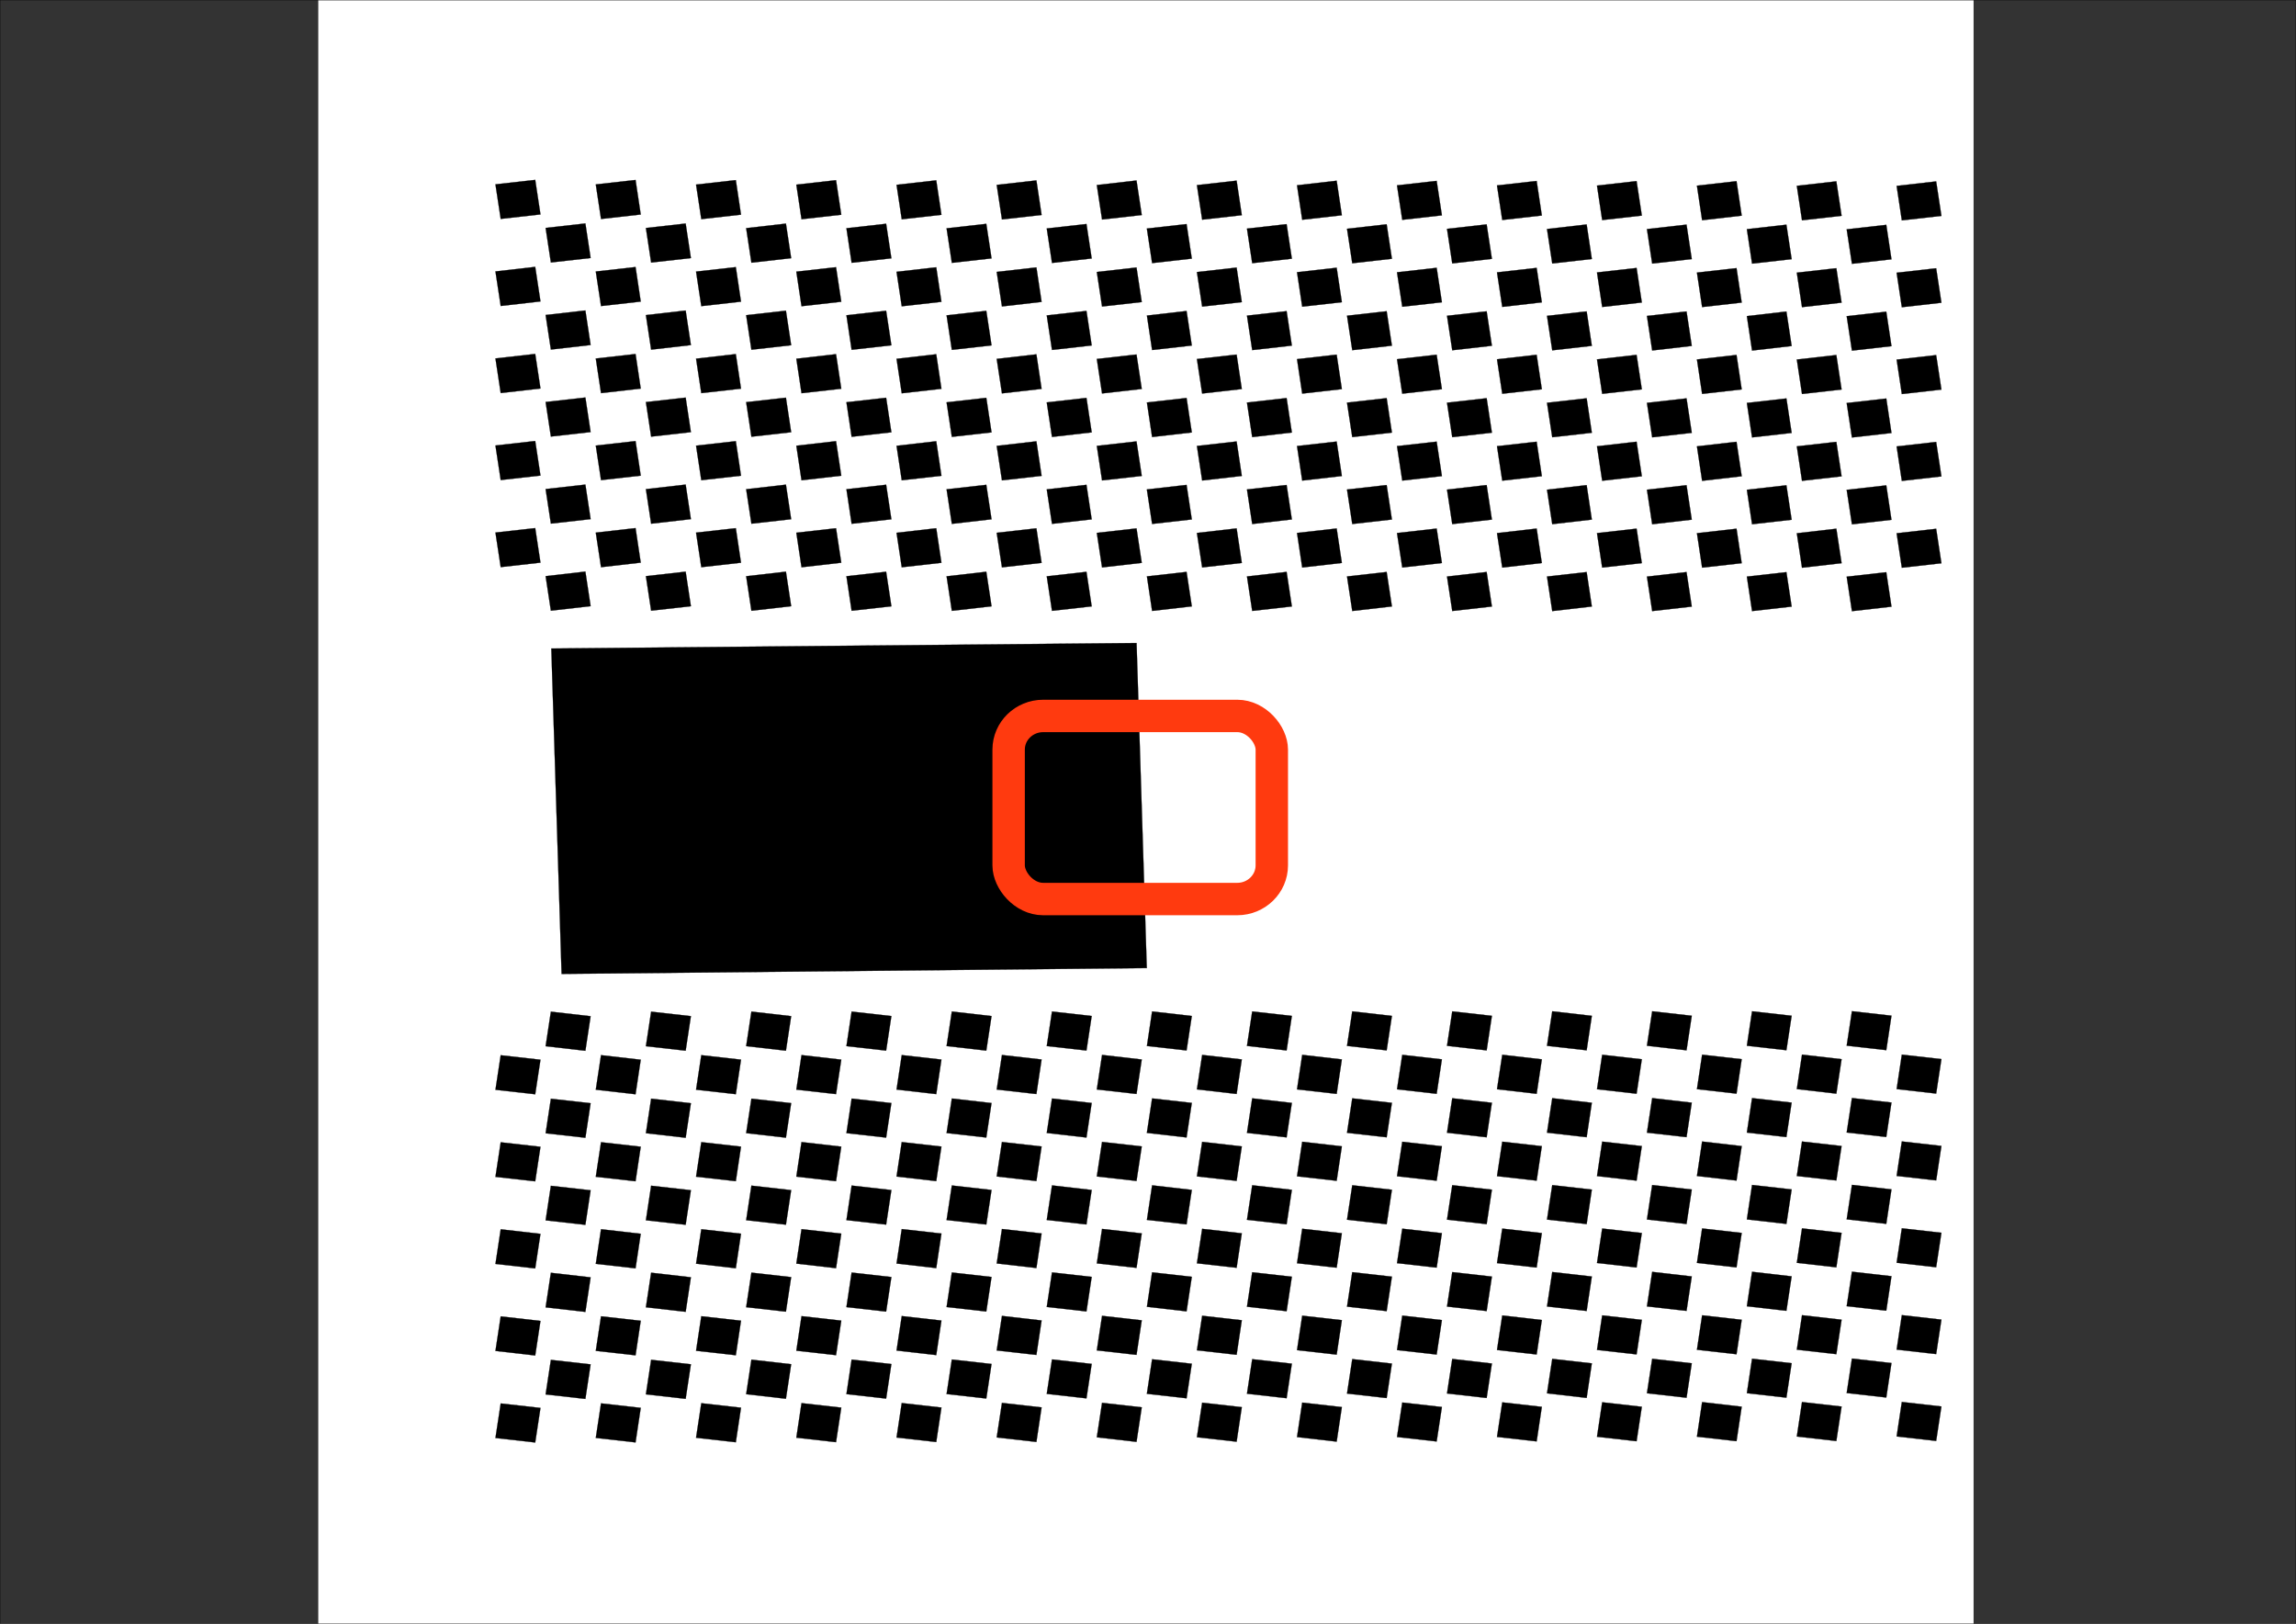 <?xml version="1.0" encoding="UTF-8" standalone="no"?>
<svg
   xmlns:dc="http://purl.org/dc/elements/1.1/"
   xmlns:cc="http://creativecommons.org/ns#"
   xmlns:rdf="http://www.w3.org/1999/02/22-rdf-syntax-ns#"
   xmlns:svg="http://www.w3.org/2000/svg"
   xmlns="http://www.w3.org/2000/svg"
   xmlns:sodipodi="http://sodipodi.sourceforge.net/DTD/sodipodi-0.dtd"
   xmlns:inkscape="http://www.inkscape.org/namespaces/inkscape"
   version="1.0"
   width="354.29"
   height="250.524"
   viewBox="0 0 9998.844 7070.336"
   id="svg5116"
   inkscape:version="0.48.2 r9819"
   sodipodi:docname="af_sensor_placement.svg">
  <rect x="0" y="0" width="9998.844" height="7070.336" fill="#333333" stroke="none"/>
  <defs
     id="defs5706" />
  <sodipodi:namedview
     pagecolor="#ffffff"
     bordercolor="#666666"
     borderopacity="1"
     objecttolerance="10"
     gridtolerance="10"
     guidetolerance="10"
     inkscape:pageopacity="0"
     inkscape:pageshadow="2"
     inkscape:window-width="1920"
     inkscape:window-height="1030"
     id="namedview5704"
     showgrid="false"
     fit-margin-top="0"
     fit-margin-left="0"
     fit-margin-right="0"
     fit-margin-bottom="0"
     inkscape:zoom="3.471898"
     inkscape:cx="177.14492"
     inkscape:cy="125.27688"
     inkscape:window-x="0"
     inkscape:window-y="0"
     inkscape:window-maximized="1"
     inkscape:current-layer="svg5116" />
  <rect
     x="-7070.336"
     y="1386.09"
     width="7069.839"
     height="7208.663"
     style="fill:#ffffff;stroke:none"
     id="rect5118"
     transform="matrix(0,-1,1,0,0,0)" />
  <rect
     x="-7068.99"
     y="0.507"
     width="7068.493"
     height="9997.832"
     style="fill:none;stroke:#000000;stroke-width:1"
     id="rect5120"
     transform="matrix(0,-1,1,0,0,0)" />
  <polygon
     points="2421,28286 2866,28379 2808,29089 2363,28995 "
     style="fill:#000000;stroke:#000000;stroke-width:3.498"
     id="polygon5122"
     transform="matrix(0,-0.337,0.243,0,1386.09,7070.337)" />
  <polygon
     points="2982,27391 3427,27485 3369,28194 2924,28101 "
     style="fill:#000000;stroke:#000000;stroke-width:3.498"
     id="polygon5124"
     transform="matrix(0,-0.337,0.243,0,1386.09,7070.337)" />
  <polygon
     points="3543,28286 3988,28379 3930,29089 3485,28995 "
     style="fill:#000000;stroke:#000000;stroke-width:3.498"
     id="polygon5126"
     transform="matrix(0,-0.337,0.243,0,1386.09,7070.337)" />
  <polygon
     points="4104,27391 4549,27485 4491,28194 4046,28101 "
     style="fill:#000000;stroke:#000000;stroke-width:3.498"
     id="polygon5128"
     transform="matrix(0,-0.337,0.243,0,1386.09,7070.337)" />
  <polygon
     points="4665,28286 5110,28379 5052,29089 4607,28995 "
     style="fill:#000000;stroke:#000000;stroke-width:3.498"
     id="polygon5130"
     transform="matrix(0,-0.337,0.243,0,1386.09,7070.337)" />
  <polygon
     points="5226,27391 5671,27485 5613,28194 5168,28101 "
     style="fill:#000000;stroke:#000000;stroke-width:3.498"
     id="polygon5132"
     transform="matrix(0,-0.337,0.243,0,1386.09,7070.337)" />
  <polygon
     points="5787,28286 6232,28379 6174,29089 5729,28995 "
     style="fill:#000000;stroke:#000000;stroke-width:3.498"
     id="polygon5134"
     transform="matrix(0,-0.337,0.243,0,1386.09,7070.337)" />
  <polygon
     points="6348,27391 6793,27485 6735,28194 6290,28101 "
     style="fill:#000000;stroke:#000000;stroke-width:3.498"
     id="polygon5136"
     transform="matrix(0,-0.337,0.243,0,1386.09,7070.337)" />
  <polygon
     points="6909,28286 7354,28379 7296,29089 6851,28995 "
     style="fill:#000000;stroke:#000000;stroke-width:3.498"
     id="polygon5138"
     transform="matrix(0,-0.337,0.243,0,1386.09,7070.337)" />
  <polygon
     points="7470,27391 7915,27485 7857,28194 7412,28101 "
     style="fill:#000000;stroke:#000000;stroke-width:3.498"
     id="polygon5140"
     transform="matrix(0,-0.337,0.243,0,1386.09,7070.337)" />
  <polygon
     points="2420,26497 2865,26590 2807,27300 2362,27206 "
     style="fill:#000000;stroke:#000000;stroke-width:3.498"
     id="polygon5142"
     transform="matrix(0,-0.337,0.243,0,1386.09,7070.337)" />
  <polygon
     points="2980,25602 3425,25695 3367,26405 2922,26311 "
     style="fill:#000000;stroke:#000000;stroke-width:3.498"
     id="polygon5144"
     transform="matrix(0,-0.337,0.243,0,1386.09,7070.337)" />
  <polygon
     points="3542,26497 3987,26590 3929,27300 3484,27206 "
     style="fill:#000000;stroke:#000000;stroke-width:3.498"
     id="polygon5146"
     transform="matrix(0,-0.337,0.243,0,1386.09,7070.337)" />
  <polygon
     points="4103,25602 4548,25695 4489,26405 4044,26311 "
     style="fill:#000000;stroke:#000000;stroke-width:3.498"
     id="polygon5148"
     transform="matrix(0,-0.337,0.243,0,1386.09,7070.337)" />
  <polygon
     points="4664,26497 5109,26590 5051,27300 4606,27206 "
     style="fill:#000000;stroke:#000000;stroke-width:3.498"
     id="polygon5150"
     transform="matrix(0,-0.337,0.243,0,1386.09,7070.337)" />
  <polygon
     points="5225,25602 5670,25695 5612,26405 5167,26311 "
     style="fill:#000000;stroke:#000000;stroke-width:3.498"
     id="polygon5152"
     transform="matrix(0,-0.337,0.243,0,1386.09,7070.337)" />
  <polygon
     points="5786,26497 6231,26590 6173,27300 5728,27206 "
     style="fill:#000000;stroke:#000000;stroke-width:3.498"
     id="polygon5154"
     transform="matrix(0,-0.337,0.243,0,1386.09,7070.337)" />
  <polygon
     points="6347,25602 6792,25695 6734,26405 6289,26311 "
     style="fill:#000000;stroke:#000000;stroke-width:3.498"
     id="polygon5156"
     transform="matrix(0,-0.337,0.243,0,1386.09,7070.337)" />
  <polygon
     points="6909,26497 7354,26590 7295,27300 6850,27206 "
     style="fill:#000000;stroke:#000000;stroke-width:3.498"
     id="polygon5158"
     transform="matrix(0,-0.337,0.243,0,1386.09,7070.337)" />
  <polygon
     points="7469,25602 7914,25695 7856,26405 7411,26311 "
     style="fill:#000000;stroke:#000000;stroke-width:3.498"
     id="polygon5160"
     transform="matrix(0,-0.337,0.243,0,1386.09,7070.337)" />
  <polygon
     points="2418,24707 2864,24800 2805,25510 2360,25417 "
     style="fill:#000000;stroke:#000000;stroke-width:3.498"
     id="polygon5162"
     transform="matrix(0,-0.337,0.243,0,1386.09,7070.337)" />
  <polygon
     points="2979,23811 3424,23905 3366,24615 2921,24521 "
     style="fill:#000000;stroke:#000000;stroke-width:3.498"
     id="polygon5164"
     transform="matrix(0,-0.337,0.243,0,1386.09,7070.337)" />
  <polygon
     points="3541,24707 3986,24800 3928,25510 3483,25417 "
     style="fill:#000000;stroke:#000000;stroke-width:3.498"
     id="polygon5166"
     transform="matrix(0,-0.337,0.243,0,1386.09,7070.337)" />
  <polygon
     points="4101,23811 4547,23905 4488,24615 4043,24521 "
     style="fill:#000000;stroke:#000000;stroke-width:3.498"
     id="polygon5168"
     transform="matrix(0,-0.337,0.243,0,1386.09,7070.337)" />
  <polygon
     points="4663,24707 5108,24800 5050,25510 4605,25417 "
     style="fill:#000000;stroke:#000000;stroke-width:3.498"
     id="polygon5170"
     transform="matrix(0,-0.337,0.243,0,1386.09,7070.337)" />
  <polygon
     points="5224,23811 5669,23905 5611,24615 5166,24521 "
     style="fill:#000000;stroke:#000000;stroke-width:3.498"
     id="polygon5172"
     transform="matrix(0,-0.337,0.243,0,1386.09,7070.337)" />
  <polygon
     points="5786,24707 6231,24800 6172,25510 5727,25417 "
     style="fill:#000000;stroke:#000000;stroke-width:3.498"
     id="polygon5174"
     transform="matrix(0,-0.337,0.243,0,1386.09,7070.337)" />
  <polygon
     points="6346,23811 6792,23905 6733,24615 6288,24521 "
     style="fill:#000000;stroke:#000000;stroke-width:3.498"
     id="polygon5176"
     transform="matrix(0,-0.337,0.243,0,1386.09,7070.337)" />
  <polygon
     points="6908,24707 7353,24800 7295,25510 6850,25417 "
     style="fill:#000000;stroke:#000000;stroke-width:3.498"
     id="polygon5178"
     transform="matrix(0,-0.337,0.243,0,1386.09,7070.337)" />
  <polygon
     points="7469,23811 7914,23905 7856,24615 7410,24521 "
     style="fill:#000000;stroke:#000000;stroke-width:3.498"
     id="polygon5180"
     transform="matrix(0,-0.337,0.243,0,1386.09,7070.337)" />
  <polygon
     points="2417,22916 2862,23009 2804,23720 2359,23626 "
     style="fill:#000000;stroke:#000000;stroke-width:3.498"
     id="polygon5182"
     transform="matrix(0,-0.337,0.243,0,1386.09,7070.337)" />
  <polygon
     points="2978,22020 3423,22114 3365,22824 2919,22731 "
     style="fill:#000000;stroke:#000000;stroke-width:3.498"
     id="polygon5184"
     transform="matrix(0,-0.337,0.243,0,1386.09,7070.337)" />
  <polygon
     points="3539,22916 3985,23009 3927,23720 3481,23626 "
     style="fill:#000000;stroke:#000000;stroke-width:3.498"
     id="polygon5186"
     transform="matrix(0,-0.337,0.243,0,1386.09,7070.337)" />
  <polygon
     points="4100,22020 4545,22114 4487,22824 4042,22731 "
     style="fill:#000000;stroke:#000000;stroke-width:3.498"
     id="polygon5188"
     transform="matrix(0,-0.337,0.243,0,1386.09,7070.337)" />
  <polygon
     points="4662,22916 5107,23009 5049,23720 4604,23626 "
     style="fill:#000000;stroke:#000000;stroke-width:3.498"
     id="polygon5190"
     transform="matrix(0,-0.337,0.243,0,1386.09,7070.337)" />
  <polygon
     points="5223,22020 5668,22114 5610,22824 5165,22731 "
     style="fill:#000000;stroke:#000000;stroke-width:3.498"
     id="polygon5192"
     transform="matrix(0,-0.337,0.243,0,1386.09,7070.337)" />
  <polygon
     points="5785,22916 6230,23009 6172,23720 5726,23626 "
     style="fill:#000000;stroke:#000000;stroke-width:3.498"
     id="polygon5194"
     transform="matrix(0,-0.337,0.243,0,1386.09,7070.337)" />
  <polygon
     points="6346,22020 6791,22114 6732,22824 6287,22731 "
     style="fill:#000000;stroke:#000000;stroke-width:3.498"
     id="polygon5196"
     transform="matrix(0,-0.337,0.243,0,1386.09,7070.337)" />
  <polygon
     points="6907,22916 7352,23009 7294,23720 6849,23626 "
     style="fill:#000000;stroke:#000000;stroke-width:3.498"
     id="polygon5198"
     transform="matrix(0,-0.337,0.243,0,1386.09,7070.337)" />
  <polygon
     points="7468,22020 7914,22114 7855,22824 7410,22731 "
     style="fill:#000000;stroke:#000000;stroke-width:3.498"
     id="polygon5200"
     transform="matrix(0,-0.337,0.243,0,1386.09,7070.337)" />
  <polygon
     points="2415,21124 2861,21218 2803,21928 2357,21835 "
     style="fill:#000000;stroke:#000000;stroke-width:3.498"
     id="polygon5202"
     transform="matrix(0,-0.337,0.243,0,1386.09,7070.337)" />
  <polygon
     points="2976,20228 3422,20322 3363,21033 2918,20939 "
     style="fill:#000000;stroke:#000000;stroke-width:3.498"
     id="polygon5204"
     transform="matrix(0,-0.337,0.243,0,1386.09,7070.337)" />
  <polygon
     points="3538,21124 3984,21218 3925,21928 3480,21835 "
     style="fill:#000000;stroke:#000000;stroke-width:3.498"
     id="polygon5206"
     transform="matrix(0,-0.337,0.243,0,1386.09,7070.337)" />
  <polygon
     points="4099,20228 4544,20322 4486,21033 4041,20939 "
     style="fill:#000000;stroke:#000000;stroke-width:3.498"
     id="polygon5208"
     transform="matrix(0,-0.337,0.243,0,1386.09,7070.337)" />
  <polygon
     points="4661,21124 5106,21218 5048,21928 4603,21835 "
     style="fill:#000000;stroke:#000000;stroke-width:3.498"
     id="polygon5210"
     transform="matrix(0,-0.337,0.243,0,1386.09,7070.337)" />
  <polygon
     points="5222,20228 5667,20322 5609,21033 5164,20939 "
     style="fill:#000000;stroke:#000000;stroke-width:3.498"
     id="polygon5212"
     transform="matrix(0,-0.337,0.243,0,1386.09,7070.337)" />
  <polygon
     points="5784,21124 6229,21218 6171,21928 5726,21835 "
     style="fill:#000000;stroke:#000000;stroke-width:3.498"
     id="polygon5214"
     transform="matrix(0,-0.337,0.243,0,1386.09,7070.337)" />
  <polygon
     points="6345,20228 6790,20322 6732,21033 6286,20939 "
     style="fill:#000000;stroke:#000000;stroke-width:3.498"
     id="polygon5216"
     transform="matrix(0,-0.337,0.243,0,1386.09,7070.337)" />
  <polygon
     points="6907,21124 7352,21218 7293,21928 6848,21835 "
     style="fill:#000000;stroke:#000000;stroke-width:3.498"
     id="polygon5218"
     transform="matrix(0,-0.337,0.243,0,1386.09,7070.337)" />
  <polygon
     points="7468,20228 7913,20322 7855,21033 7409,20939 "
     style="fill:#000000;stroke:#000000;stroke-width:3.498"
     id="polygon5220"
     transform="matrix(0,-0.337,0.243,0,1386.09,7070.337)" />
  <polygon
     points="2414,19332 2859,19426 2801,20137 2356,20043 "
     style="fill:#000000;stroke:#000000;stroke-width:3.498"
     id="polygon5222"
     transform="matrix(0,-0.337,0.243,0,1386.09,7070.337)" />
  <polygon
     points="2975,18436 3420,18530 3362,19241 2917,19147 "
     style="fill:#000000;stroke:#000000;stroke-width:3.498"
     id="polygon5224"
     transform="matrix(0,-0.337,0.243,0,1386.09,7070.337)" />
  <polygon
     points="3537,19332 3982,19426 3924,20137 3479,20043 "
     style="fill:#000000;stroke:#000000;stroke-width:3.498"
     id="polygon5226"
     transform="matrix(0,-0.337,0.243,0,1386.09,7070.337)" />
  <polygon
     points="4098,18436 4543,18530 4485,19241 4040,19147 "
     style="fill:#000000;stroke:#000000;stroke-width:3.498"
     id="polygon5228"
     transform="matrix(0,-0.337,0.243,0,1386.09,7070.337)" />
  <polygon
     points="4660,19332 5105,19426 5047,20137 4602,20043 "
     style="fill:#000000;stroke:#000000;stroke-width:3.498"
     id="polygon5230"
     transform="matrix(0,-0.337,0.243,0,1386.09,7070.337)" />
  <polygon
     points="5221,18436 5666,18530 5608,19241 5163,19147 "
     style="fill:#000000;stroke:#000000;stroke-width:3.498"
     id="polygon5232"
     transform="matrix(0,-0.337,0.243,0,1386.09,7070.337)" />
  <polygon
     points="5783,19332 6228,19426 6170,20137 5725,20043 "
     style="fill:#000000;stroke:#000000;stroke-width:3.498"
     id="polygon5234"
     transform="matrix(0,-0.337,0.243,0,1386.09,7070.337)" />
  <polygon
     points="6344,18436 6789,18530 6731,19241 6286,19147 "
     style="fill:#000000;stroke:#000000;stroke-width:3.498"
     id="polygon5236"
     transform="matrix(0,-0.337,0.243,0,1386.09,7070.337)" />
  <polygon
     points="6906,19332 7351,19426 7293,20137 6848,20043 "
     style="fill:#000000;stroke:#000000;stroke-width:3.498"
     id="polygon5238"
     transform="matrix(0,-0.337,0.243,0,1386.09,7070.337)" />
  <polygon
     points="7467,18436 7913,18530 7854,19241 7409,19147 "
     style="fill:#000000;stroke:#000000;stroke-width:3.498"
     id="polygon5240"
     transform="matrix(0,-0.337,0.243,0,1386.09,7070.337)" />
  <polygon
     points="2413,17540 2858,17633 2800,18344 2354,18251 "
     style="fill:#000000;stroke:#000000;stroke-width:3.498"
     id="polygon5242"
     transform="matrix(0,-0.337,0.243,0,1386.09,7070.337)" />
  <polygon
     points="2973,16643 3419,16737 3361,17448 2915,17354 "
     style="fill:#000000;stroke:#000000;stroke-width:3.498"
     id="polygon5244"
     transform="matrix(0,-0.337,0.243,0,1386.09,7070.337)" />
  <polygon
     points="3536,17540 3981,17633 3923,18344 3478,18251 "
     style="fill:#000000;stroke:#000000;stroke-width:3.498"
     id="polygon5246"
     transform="matrix(0,-0.337,0.243,0,1386.09,7070.337)" />
  <polygon
     points="4097,16643 4542,16737 4484,17448 4039,17354 "
     style="fill:#000000;stroke:#000000;stroke-width:3.498"
     id="polygon5248"
     transform="matrix(0,-0.337,0.243,0,1386.09,7070.337)" />
  <polygon
     points="4659,17540 5104,17633 5046,18344 4601,18251 "
     style="fill:#000000;stroke:#000000;stroke-width:3.498"
     id="polygon5250"
     transform="matrix(0,-0.337,0.243,0,1386.09,7070.337)" />
  <polygon
     points="5220,16643 5666,16737 5607,17448 5162,17354 "
     style="fill:#000000;stroke:#000000;stroke-width:3.498"
     id="polygon5252"
     transform="matrix(0,-0.337,0.243,0,1386.09,7070.337)" />
  <polygon
     points="5782,17540 6228,17633 6169,18344 5724,18251 "
     style="fill:#000000;stroke:#000000;stroke-width:3.498"
     id="polygon5254"
     transform="matrix(0,-0.337,0.243,0,1386.09,7070.337)" />
  <polygon
     points="6343,16643 6789,16737 6730,17448 6285,17354 "
     style="fill:#000000;stroke:#000000;stroke-width:3.498"
     id="polygon5256"
     transform="matrix(0,-0.337,0.243,0,1386.09,7070.337)" />
  <polygon
     points="6905,17540 7351,17633 7292,18344 6847,18251 "
     style="fill:#000000;stroke:#000000;stroke-width:3.498"
     id="polygon5258"
     transform="matrix(0,-0.337,0.243,0,1386.09,7070.337)" />
  <polygon
     points="7467,16643 7912,16737 7854,17448 7408,17354 "
     style="fill:#000000;stroke:#000000;stroke-width:3.498"
     id="polygon5260"
     transform="matrix(0,-0.337,0.243,0,1386.09,7070.337)" />
  <polygon
     points="2411,15746 2857,15840 2799,16551 2353,16458 "
     style="fill:#000000;stroke:#000000;stroke-width:3.498"
     id="polygon5262"
     transform="matrix(0,-0.337,0.243,0,1386.09,7070.337)" />
  <polygon
     points="2972,14849 3418,14943 3360,15655 2914,15561 "
     style="fill:#000000;stroke:#000000;stroke-width:3.498"
     id="polygon5264"
     transform="matrix(0,-0.337,0.243,0,1386.09,7070.337)" />
  <polygon
     points="3534,15746 3980,15840 3922,16551 3476,16458 "
     style="fill:#000000;stroke:#000000;stroke-width:3.498"
     id="polygon5266"
     transform="matrix(0,-0.337,0.243,0,1386.09,7070.337)" />
  <polygon
     points="4096,14850 4541,14943 4483,15655 4037,15561 "
     style="fill:#000000;stroke:#000000;stroke-width:3.498"
     id="polygon5268"
     transform="matrix(0,-0.337,0.243,0,1386.09,7070.337)" />
  <polygon
     points="4658,15746 5103,15840 5045,16551 4600,16458 "
     style="fill:#000000;stroke:#000000;stroke-width:3.498"
     id="polygon5270"
     transform="matrix(0,-0.337,0.243,0,1386.09,7070.337)" />
  <polygon
     points="5219,14850 5665,14943 5606,15655 5161,15561 "
     style="fill:#000000;stroke:#000000;stroke-width:3.498"
     id="polygon5272"
     transform="matrix(0,-0.337,0.243,0,1386.09,7070.337)" />
  <polygon
     points="5781,15746 6227,15840 6168,16551 5723,16458 "
     style="fill:#000000;stroke:#000000;stroke-width:3.498"
     id="polygon5274"
     transform="matrix(0,-0.337,0.243,0,1386.09,7070.337)" />
  <polygon
     points="6343,14849 6788,14943 6730,15655 6284,15561 "
     style="fill:#000000;stroke:#000000;stroke-width:3.498"
     id="polygon5276"
     transform="matrix(0,-0.337,0.243,0,1386.09,7070.337)" />
  <polygon
     points="6905,15746 7350,15840 7292,16551 6846,16458 "
     style="fill:#000000;stroke:#000000;stroke-width:3.498"
     id="polygon5278"
     transform="matrix(0,-0.337,0.243,0,1386.09,7070.337)" />
  <polygon
     points="7466,14850 7912,14943 7853,15655 7408,15561 "
     style="fill:#000000;stroke:#000000;stroke-width:3.498"
     id="polygon5280"
     transform="matrix(0,-0.337,0.243,0,1386.09,7070.337)" />
  <polygon
     points="2410,13952 2855,14046 2797,14758 2351,14664 "
     style="fill:#000000;stroke:#000000;stroke-width:3.498"
     id="polygon5282"
     transform="matrix(0,-0.337,0.243,0,1386.09,7070.337)" />
  <polygon
     points="2971,13055 3416,13149 3358,13861 2913,13767 "
     style="fill:#000000;stroke:#000000;stroke-width:3.498"
     id="polygon5284"
     transform="matrix(0,-0.337,0.243,0,1386.09,7070.337)" />
  <polygon
     points="3533,13952 3979,14046 3921,14758 3475,14664 "
     style="fill:#000000;stroke:#000000;stroke-width:3.498"
     id="polygon5286"
     transform="matrix(0,-0.337,0.243,0,1386.09,7070.337)" />
  <polygon
     points="4094,13055 4540,13149 4482,13861 4036,13767 "
     style="fill:#000000;stroke:#000000;stroke-width:3.498"
     id="polygon5288"
     transform="matrix(0,-0.337,0.243,0,1386.09,7070.337)" />
  <polygon
     points="4657,13952 5102,14046 5044,14758 4599,14664 "
     style="fill:#000000;stroke:#000000;stroke-width:3.498"
     id="polygon5290"
     transform="matrix(0,-0.337,0.243,0,1386.09,7070.337)" />
  <polygon
     points="5218,13055 5664,13149 5605,13861 5160,13767 "
     style="fill:#000000;stroke:#000000;stroke-width:3.498"
     id="polygon5292"
     transform="matrix(0,-0.337,0.243,0,1386.09,7070.337)" />
  <polygon
     points="5780,13952 6226,14046 6168,14758 5722,14664 "
     style="fill:#000000;stroke:#000000;stroke-width:3.498"
     id="polygon5294"
     transform="matrix(0,-0.337,0.243,0,1386.09,7070.337)" />
  <polygon
     points="6342,13055 6787,13149 6729,13861 6283,13767 "
     style="fill:#000000;stroke:#000000;stroke-width:3.498"
     id="polygon5296"
     transform="matrix(0,-0.337,0.243,0,1386.09,7070.337)" />
  <polygon
     points="6904,13952 7350,14046 7291,14758 6846,14664 "
     style="fill:#000000;stroke:#000000;stroke-width:3.498"
     id="polygon5298"
     transform="matrix(0,-0.337,0.243,0,1386.09,7070.337)" />
  <polygon
     points="7465,13055 7911,13149 7853,13861 7407,13767 "
     style="fill:#000000;stroke:#000000;stroke-width:3.498"
     id="polygon5300"
     transform="matrix(0,-0.337,0.243,0,1386.09,7070.337)" />
  <polygon
     points="2408,12158 2854,12252 2796,12963 2350,12870 "
     style="fill:#000000;stroke:#000000;stroke-width:3.498"
     id="polygon5302"
     transform="matrix(0,-0.337,0.243,0,1386.09,7070.337)" />
  <polygon
     points="2969,11260 3415,11354 3357,12066 2911,11972 "
     style="fill:#000000;stroke:#000000;stroke-width:3.498"
     id="polygon5304"
     transform="matrix(0,-0.337,0.243,0,1386.09,7070.337)" />
  <polygon
     points="3532,12158 3978,12252 3919,12963 3474,12870 "
     style="fill:#000000;stroke:#000000;stroke-width:3.498"
     id="polygon5306"
     transform="matrix(0,-0.337,0.243,0,1386.09,7070.337)" />
  <polygon
     points="4093,11260 4539,11354 4481,12066 4035,11972 "
     style="fill:#000000;stroke:#000000;stroke-width:3.498"
     id="polygon5308"
     transform="matrix(0,-0.337,0.243,0,1386.09,7070.337)" />
  <polygon
     points="4656,12158 5101,12252 5043,12963 4597,12870 "
     style="fill:#000000;stroke:#000000;stroke-width:3.498"
     id="polygon5310"
     transform="matrix(0,-0.337,0.243,0,1386.09,7070.337)" />
  <polygon
     points="5217,11260 5663,11354 5605,12066 5159,11972 "
     style="fill:#000000;stroke:#000000;stroke-width:3.498"
     id="polygon5312"
     transform="matrix(0,-0.337,0.243,0,1386.09,7070.337)" />
  <polygon
     points="5780,12158 6225,12252 6167,12963 5721,12870 "
     style="fill:#000000;stroke:#000000;stroke-width:3.498"
     id="polygon5314"
     transform="matrix(0,-0.337,0.243,0,1386.09,7070.337)" />
  <polygon
     points="6341,11260 6787,11354 6728,12066 6283,11972 "
     style="fill:#000000;stroke:#000000;stroke-width:3.498"
     id="polygon5316"
     transform="matrix(0,-0.337,0.243,0,1386.09,7070.337)" />
  <polygon
     points="6903,12158 7349,12252 7291,12963 6845,12870 "
     style="fill:#000000;stroke:#000000;stroke-width:3.498"
     id="polygon5318"
     transform="matrix(0,-0.337,0.243,0,1386.09,7070.337)" />
  <polygon
     points="7465,11260 7911,11354 7852,12066 7406,11972 "
     style="fill:#000000;stroke:#000000;stroke-width:3.498"
     id="polygon5320"
     transform="matrix(0,-0.337,0.243,0,1386.09,7070.337)" />
  <polygon
     points="2407,10363 2852,10456 2794,11168 2349,11075 "
     style="fill:#000000;stroke:#000000;stroke-width:3.498"
     id="polygon5322"
     transform="matrix(0,-0.337,0.243,0,1386.09,7070.337)" />
  <polygon
     points="2968,9465 3414,9558 3356,10271 2910,10177 "
     style="fill:#000000;stroke:#000000;stroke-width:3.498"
     id="polygon5324"
     transform="matrix(0,-0.337,0.243,0,1386.09,7070.337)" />
  <polygon
     points="3531,10363 3976,10456 3918,11168 3472,11075 "
     style="fill:#000000;stroke:#000000;stroke-width:3.498"
     id="polygon5326"
     transform="matrix(0,-0.337,0.243,0,1386.09,7070.337)" />
  <polygon
     points="4092,9465 4538,9558 4480,10271 4034,10177 "
     style="fill:#000000;stroke:#000000;stroke-width:3.498"
     id="polygon5328"
     transform="matrix(0,-0.337,0.243,0,1386.09,7070.337)" />
  <polygon
     points="4655,10363 5100,10456 5042,11168 4596,11075 "
     style="fill:#000000;stroke:#000000;stroke-width:3.498"
     id="polygon5330"
     transform="matrix(0,-0.337,0.243,0,1386.09,7070.337)" />
  <polygon
     points="5216,9465 5662,9558 5604,10271 5158,10177 "
     style="fill:#000000;stroke:#000000;stroke-width:3.498"
     id="polygon5332"
     transform="matrix(0,-0.337,0.243,0,1386.09,7070.337)" />
  <polygon
     points="5779,10363 6224,10456 6166,11168 5720,11075 "
     style="fill:#000000;stroke:#000000;stroke-width:3.498"
     id="polygon5334"
     transform="matrix(0,-0.337,0.243,0,1386.09,7070.337)" />
  <polygon
     points="6340,9465 6786,9558 6728,10271 6282,10177 "
     style="fill:#000000;stroke:#000000;stroke-width:3.498"
     id="polygon5336"
     transform="matrix(0,-0.337,0.243,0,1386.09,7070.337)" />
  <polygon
     points="6903,10363 7348,10456 7290,11168 6844,11075 "
     style="fill:#000000;stroke:#000000;stroke-width:3.498"
     id="polygon5338"
     transform="matrix(0,-0.337,0.243,0,1386.09,7070.337)" />
  <polygon
     points="7464,9465 7910,9558 7852,10271 7406,10177 "
     style="fill:#000000;stroke:#000000;stroke-width:3.498"
     id="polygon5340"
     transform="matrix(0,-0.337,0.243,0,1386.09,7070.337)" />
  <polygon
     points="2405,8567 2851,8660 2793,9373 2347,9279 "
     style="fill:#000000;stroke:#000000;stroke-width:3.498"
     id="polygon5342"
     transform="matrix(0,-0.337,0.243,0,1386.09,7070.337)" />
  <polygon
     points="2967,7668 3413,7762 3354,8475 2908,8381 "
     style="fill:#000000;stroke:#000000;stroke-width:3.498"
     id="polygon5344"
     transform="matrix(0,-0.337,0.243,0,1386.09,7070.337)" />
  <polygon
     points="3529,8567 3975,8660 3917,9373 3471,9279 "
     style="fill:#000000;stroke:#000000;stroke-width:3.498"
     id="polygon5346"
     transform="matrix(0,-0.337,0.243,0,1386.09,7070.337)" />
  <polygon
     points="4091,7668 4537,7762 4479,8475 4033,8381 "
     style="fill:#000000;stroke:#000000;stroke-width:3.498"
     id="polygon5348"
     transform="matrix(0,-0.337,0.243,0,1386.09,7070.337)" />
  <polygon
     points="4654,8567 5099,8660 5041,9373 4595,9279 "
     style="fill:#000000;stroke:#000000;stroke-width:3.498"
     id="polygon5350"
     transform="matrix(0,-0.337,0.243,0,1386.09,7070.337)" />
  <polygon
     points="5215,7668 5661,7762 5603,8475 5157,8381 "
     style="fill:#000000;stroke:#000000;stroke-width:3.498"
     id="polygon5352"
     transform="matrix(0,-0.337,0.243,0,1386.09,7070.337)" />
  <polygon
     points="5778,8567 6224,8660 6165,9373 5719,9279 "
     style="fill:#000000;stroke:#000000;stroke-width:3.498"
     id="polygon5354"
     transform="matrix(0,-0.337,0.243,0,1386.09,7070.337)" />
  <polygon
     points="6340,7668 6785,7762 6727,8475 6281,8381 "
     style="fill:#000000;stroke:#000000;stroke-width:3.498"
     id="polygon5356"
     transform="matrix(0,-0.337,0.243,0,1386.09,7070.337)" />
  <polygon
     points="6902,8567 7348,8660 7289,9373 6844,9279 "
     style="fill:#000000;stroke:#000000;stroke-width:3.498"
     id="polygon5358"
     transform="matrix(0,-0.337,0.243,0,1386.09,7070.337)" />
  <polygon
     points="7464,7668 7910,7762 7851,8475 7405,8381 "
     style="fill:#000000;stroke:#000000;stroke-width:3.498"
     id="polygon5360"
     transform="matrix(0,-0.337,0.243,0,1386.09,7070.337)" />
  <polygon
     points="2404,6770 2850,6864 2792,7576 2346,7483 "
     style="fill:#000000;stroke:#000000;stroke-width:3.498"
     id="polygon5362"
     transform="matrix(0,-0.337,0.243,0,1386.09,7070.337)" />
  <polygon
     points="2965,5871 3411,5965 3353,6678 2907,6584 "
     style="fill:#000000;stroke:#000000;stroke-width:3.498"
     id="polygon5364"
     transform="matrix(0,-0.337,0.243,0,1386.09,7070.337)" />
  <polygon
     points="3528,6770 3974,6864 3916,7576 3470,7483 "
     style="fill:#000000;stroke:#000000;stroke-width:3.498"
     id="polygon5366"
     transform="matrix(0,-0.337,0.243,0,1386.09,7070.337)" />
  <polygon
     points="4090,5871 4536,5965 4477,6678 4031,6584 "
     style="fill:#000000;stroke:#000000;stroke-width:3.498"
     id="polygon5368"
     transform="matrix(0,-0.337,0.243,0,1386.09,7070.337)" />
  <polygon
     points="4653,6770 5098,6864 5040,7576 4594,7483 "
     style="fill:#000000;stroke:#000000;stroke-width:3.498"
     id="polygon5370"
     transform="matrix(0,-0.337,0.243,0,1386.09,7070.337)" />
  <polygon
     points="5214,5871 5660,5965 5602,6678 5156,6584 "
     style="fill:#000000;stroke:#000000;stroke-width:3.498"
     id="polygon5372"
     transform="matrix(0,-0.337,0.243,0,1386.09,7070.337)" />
  <polygon
     points="5777,6770 6223,6864 6165,7576 5719,7483 "
     style="fill:#000000;stroke:#000000;stroke-width:3.498"
     id="polygon5374"
     transform="matrix(0,-0.337,0.243,0,1386.09,7070.337)" />
  <polygon
     points="6339,5871 6785,5965 6726,6678 6280,6584 "
     style="fill:#000000;stroke:#000000;stroke-width:3.498"
     id="polygon5376"
     transform="matrix(0,-0.337,0.243,0,1386.09,7070.337)" />
  <polygon
     points="6901,6770 7347,6864 7289,7576 6843,7483 "
     style="fill:#000000;stroke:#000000;stroke-width:3.498"
     id="polygon5378"
     transform="matrix(0,-0.337,0.243,0,1386.09,7070.337)" />
  <polygon
     points="7463,5871 7909,5965 7851,6678 7405,6584 "
     style="fill:#000000;stroke:#000000;stroke-width:3.498"
     id="polygon5380"
     transform="matrix(0,-0.337,0.243,0,1386.09,7070.337)" />
  <polygon
     points="2402,4973 2848,5067 2790,5779 2344,5686 "
     style="fill:#000000;stroke:#000000;stroke-width:3.498"
     id="polygon5382"
     transform="matrix(0,-0.337,0.243,0,1386.09,7070.337)" />
  <polygon
     points="2964,4074 3410,4168 3352,4881 2906,4787 "
     style="fill:#000000;stroke:#000000;stroke-width:3.498"
     id="polygon5384"
     transform="matrix(0,-0.337,0.243,0,1386.09,7070.337)" />
  <polygon
     points="3527,4973 3973,5067 3915,5779 3469,5686 "
     style="fill:#000000;stroke:#000000;stroke-width:3.498"
     id="polygon5386"
     transform="matrix(0,-0.337,0.243,0,1386.09,7070.337)" />
  <polygon
     points="4089,4074 4535,4168 4476,4881 4030,4787 "
     style="fill:#000000;stroke:#000000;stroke-width:3.498"
     id="polygon5388"
     transform="matrix(0,-0.337,0.243,0,1386.09,7070.337)" />
  <polygon
     points="4651,4973 5098,5067 5039,5779 4593,5686 "
     style="fill:#000000;stroke:#000000;stroke-width:3.498"
     id="polygon5390"
     transform="matrix(0,-0.337,0.243,0,1386.09,7070.337)" />
  <polygon
     points="5213,4074 5659,4168 5601,4881 5155,4787 "
     style="fill:#000000;stroke:#000000;stroke-width:3.498"
     id="polygon5392"
     transform="matrix(0,-0.337,0.243,0,1386.09,7070.337)" />
  <polygon
     points="5776,4973 6222,5067 6164,5779 5718,5686 "
     style="fill:#000000;stroke:#000000;stroke-width:3.498"
     id="polygon5394"
     transform="matrix(0,-0.337,0.243,0,1386.09,7070.337)" />
  <polygon
     points="6338,4074 6784,4168 6726,4881 6280,4787 "
     style="fill:#000000;stroke:#000000;stroke-width:3.498"
     id="polygon5396"
     transform="matrix(0,-0.337,0.243,0,1386.09,7070.337)" />
  <polygon
     points="6901,4973 7347,5067 7288,5779 6842,5686 "
     style="fill:#000000;stroke:#000000;stroke-width:3.498"
     id="polygon5398"
     transform="matrix(0,-0.337,0.243,0,1386.09,7070.337)" />
  <polygon
     points="7463,4074 7909,4168 7850,4881 7404,4787 "
     style="fill:#000000;stroke:#000000;stroke-width:3.498"
     id="polygon5400"
     transform="matrix(0,-0.337,0.243,0,1386.09,7070.337)" />
  <polygon
     points="2401,3175 2847,3269 2789,3982 2343,3888 "
     style="fill:#000000;stroke:#000000;stroke-width:3.498"
     id="polygon5402"
     transform="matrix(0,-0.337,0.243,0,1386.09,7070.337)" />
  <polygon
     points="3526,3175 3972,3269 3913,3982 3467,3888 "
     style="fill:#000000;stroke:#000000;stroke-width:3.498"
     id="polygon5404"
     transform="matrix(0,-0.337,0.243,0,1386.09,7070.337)" />
  <polygon
     points="4650,3175 5097,3269 5038,3982 4592,3888 "
     style="fill:#000000;stroke:#000000;stroke-width:3.498"
     id="polygon5406"
     transform="matrix(0,-0.337,0.243,0,1386.09,7070.337)" />
  <polygon
     points="5775,3175 6221,3269 6163,3982 5717,3888 "
     style="fill:#000000;stroke:#000000;stroke-width:3.498"
     id="polygon5408"
     transform="matrix(0,-0.337,0.243,0,1386.09,7070.337)" />
  <polygon
     points="6900,3175 7346,3269 7288,3982 6842,3888 "
     style="fill:#000000;stroke:#000000;stroke-width:3.498"
     id="polygon5410"
     transform="matrix(0,-0.337,0.243,0,1386.09,7070.337)" />
  <polygon
     points="18578,28286 18133,28379 18191,29089 18636,28995 "
     style="fill:#000000;stroke:#000000;stroke-width:3.498"
     id="polygon5412"
     transform="matrix(0,-0.337,0.243,0,1386.09,7070.337)" />
  <polygon
     points="18017,27391 17572,27485 17630,28194 18075,28101 "
     style="fill:#000000;stroke:#000000;stroke-width:3.498"
     id="polygon5414"
     transform="matrix(0,-0.337,0.243,0,1386.09,7070.337)" />
  <polygon
     points="17456,28286 17011,28379 17069,29089 17514,28995 "
     style="fill:#000000;stroke:#000000;stroke-width:3.498"
     id="polygon5416"
     transform="matrix(0,-0.337,0.243,0,1386.09,7070.337)" />
  <polygon
     points="16895,27391 16450,27485 16508,28194 16953,28101 "
     style="fill:#000000;stroke:#000000;stroke-width:3.498"
     id="polygon5418"
     transform="matrix(0,-0.337,0.243,0,1386.09,7070.337)" />
  <polygon
     points="16334,28286 15889,28379 15947,29089 16392,28995 "
     style="fill:#000000;stroke:#000000;stroke-width:3.498"
     id="polygon5420"
     transform="matrix(0,-0.337,0.243,0,1386.09,7070.337)" />
  <polygon
     points="15773,27391 15328,27485 15386,28194 15831,28101 "
     style="fill:#000000;stroke:#000000;stroke-width:3.498"
     id="polygon5422"
     transform="matrix(0,-0.337,0.243,0,1386.09,7070.337)" />
  <polygon
     points="15212,28286 14767,28379 14825,29089 15270,28995 "
     style="fill:#000000;stroke:#000000;stroke-width:3.498"
     id="polygon5424"
     transform="matrix(0,-0.337,0.243,0,1386.09,7070.337)" />
  <polygon
     points="14651,27391 14206,27485 14264,28194 14709,28101 "
     style="fill:#000000;stroke:#000000;stroke-width:3.498"
     id="polygon5426"
     transform="matrix(0,-0.337,0.243,0,1386.09,7070.337)" />
  <polygon
     points="14090,28286 13645,28379 13703,29089 14148,28995 "
     style="fill:#000000;stroke:#000000;stroke-width:3.498"
     id="polygon5428"
     transform="matrix(0,-0.337,0.243,0,1386.09,7070.337)" />
  <polygon
     points="13529,27391 13084,27485 13142,28194 13587,28101 "
     style="fill:#000000;stroke:#000000;stroke-width:3.498"
     id="polygon5430"
     transform="matrix(0,-0.337,0.243,0,1386.09,7070.337)" />
  <polygon
     points="18579,26497 18134,26590 18192,27300 18637,27206 "
     style="fill:#000000;stroke:#000000;stroke-width:3.498"
     id="polygon5432"
     transform="matrix(0,-0.337,0.243,0,1386.09,7070.337)" />
  <polygon
     points="18019,25602 17574,25695 17632,26405 18077,26311 "
     style="fill:#000000;stroke:#000000;stroke-width:3.498"
     id="polygon5434"
     transform="matrix(0,-0.337,0.243,0,1386.09,7070.337)" />
  <polygon
     points="17457,26497 17012,26590 17070,27300 17515,27206 "
     style="fill:#000000;stroke:#000000;stroke-width:3.498"
     id="polygon5436"
     transform="matrix(0,-0.337,0.243,0,1386.09,7070.337)" />
  <polygon
     points="16896,25602 16451,25695 16510,26405 16955,26311 "
     style="fill:#000000;stroke:#000000;stroke-width:3.498"
     id="polygon5438"
     transform="matrix(0,-0.337,0.243,0,1386.09,7070.337)" />
  <polygon
     points="16335,26497 15890,26590 15948,27300 16393,27206 "
     style="fill:#000000;stroke:#000000;stroke-width:3.498"
     id="polygon5440"
     transform="matrix(0,-0.337,0.243,0,1386.09,7070.337)" />
  <polygon
     points="15774,25602 15329,25695 15387,26405 15832,26311 "
     style="fill:#000000;stroke:#000000;stroke-width:3.498"
     id="polygon5442"
     transform="matrix(0,-0.337,0.243,0,1386.09,7070.337)" />
  <polygon
     points="15213,26497 14768,26590 14826,27300 15271,27206 "
     style="fill:#000000;stroke:#000000;stroke-width:3.498"
     id="polygon5444"
     transform="matrix(0,-0.337,0.243,0,1386.09,7070.337)" />
  <polygon
     points="14652,25602 14207,25695 14265,26405 14710,26311 "
     style="fill:#000000;stroke:#000000;stroke-width:3.498"
     id="polygon5446"
     transform="matrix(0,-0.337,0.243,0,1386.09,7070.337)" />
  <polygon
     points="14090,26497 13645,26590 13704,27300 14149,27206 "
     style="fill:#000000;stroke:#000000;stroke-width:3.498"
     id="polygon5448"
     transform="matrix(0,-0.337,0.243,0,1386.09,7070.337)" />
  <polygon
     points="13530,25602 13085,25695 13143,26405 13588,26311 "
     style="fill:#000000;stroke:#000000;stroke-width:3.498"
     id="polygon5450"
     transform="matrix(0,-0.337,0.243,0,1386.09,7070.337)" />
  <polygon
     points="18581,24707 18135,24800 18194,25510 18639,25417 "
     style="fill:#000000;stroke:#000000;stroke-width:3.498"
     id="polygon5452"
     transform="matrix(0,-0.337,0.243,0,1386.09,7070.337)" />
  <polygon
     points="18020,23811 17575,23905 17633,24615 18078,24521 "
     style="fill:#000000;stroke:#000000;stroke-width:3.498"
     id="polygon5454"
     transform="matrix(0,-0.337,0.243,0,1386.09,7070.337)" />
  <polygon
     points="17458,24707 17013,24800 17071,25510 17516,25417 "
     style="fill:#000000;stroke:#000000;stroke-width:3.498"
     id="polygon5456"
     transform="matrix(0,-0.337,0.243,0,1386.09,7070.337)" />
  <polygon
     points="16898,23811 16452,23905 16511,24615 16956,24521 "
     style="fill:#000000;stroke:#000000;stroke-width:3.498"
     id="polygon5458"
     transform="matrix(0,-0.337,0.243,0,1386.09,7070.337)" />
  <polygon
     points="16336,24707 15891,24800 15949,25510 16394,25417 "
     style="fill:#000000;stroke:#000000;stroke-width:3.498"
     id="polygon5460"
     transform="matrix(0,-0.337,0.243,0,1386.09,7070.337)" />
  <polygon
     points="15775,23811 15330,23905 15388,24615 15833,24521 "
     style="fill:#000000;stroke:#000000;stroke-width:3.498"
     id="polygon5462"
     transform="matrix(0,-0.337,0.243,0,1386.09,7070.337)" />
  <polygon
     points="15213,24707 14768,24800 14827,25510 15272,25417 "
     style="fill:#000000;stroke:#000000;stroke-width:3.498"
     id="polygon5464"
     transform="matrix(0,-0.337,0.243,0,1386.09,7070.337)" />
  <polygon
     points="14653,23811 14207,23905 14266,24615 14711,24521 "
     style="fill:#000000;stroke:#000000;stroke-width:3.498"
     id="polygon5466"
     transform="matrix(0,-0.337,0.243,0,1386.09,7070.337)" />
  <polygon
     points="14091,24707 13646,24800 13704,25510 14149,25417 "
     style="fill:#000000;stroke:#000000;stroke-width:3.498"
     id="polygon5468"
     transform="matrix(0,-0.337,0.243,0,1386.09,7070.337)" />
  <polygon
     points="13530,23811 13085,23905 13143,24615 13589,24521 "
     style="fill:#000000;stroke:#000000;stroke-width:3.498"
     id="polygon5470"
     transform="matrix(0,-0.337,0.243,0,1386.09,7070.337)" />
  <polygon
     points="18582,22916 18137,23009 18195,23720 18640,23626 "
     style="fill:#000000;stroke:#000000;stroke-width:3.498"
     id="polygon5472"
     transform="matrix(0,-0.337,0.243,0,1386.09,7070.337)" />
  <polygon
     points="18021,22020 17576,22114 17634,22824 18080,22731 "
     style="fill:#000000;stroke:#000000;stroke-width:3.498"
     id="polygon5474"
     transform="matrix(0,-0.337,0.243,0,1386.09,7070.337)" />
  <polygon
     points="17460,22916 17014,23009 17072,23720 17518,23626 "
     style="fill:#000000;stroke:#000000;stroke-width:3.498"
     id="polygon5476"
     transform="matrix(0,-0.337,0.243,0,1386.09,7070.337)" />
  <polygon
     points="16899,22020 16454,22114 16512,22824 16957,22731 "
     style="fill:#000000;stroke:#000000;stroke-width:3.498"
     id="polygon5478"
     transform="matrix(0,-0.337,0.243,0,1386.09,7070.337)" />
  <polygon
     points="16337,22916 15892,23009 15950,23720 16395,23626 "
     style="fill:#000000;stroke:#000000;stroke-width:3.498"
     id="polygon5480"
     transform="matrix(0,-0.337,0.243,0,1386.09,7070.337)" />
  <polygon
     points="15776,22020 15331,22114 15389,22824 15834,22731 "
     style="fill:#000000;stroke:#000000;stroke-width:3.498"
     id="polygon5482"
     transform="matrix(0,-0.337,0.243,0,1386.09,7070.337)" />
  <polygon
     points="15214,22916 14769,23009 14827,23720 15273,23626 "
     style="fill:#000000;stroke:#000000;stroke-width:3.498"
     id="polygon5484"
     transform="matrix(0,-0.337,0.243,0,1386.09,7070.337)" />
  <polygon
     points="14653,22020 14208,22114 14267,22824 14712,22731 "
     style="fill:#000000;stroke:#000000;stroke-width:3.498"
     id="polygon5486"
     transform="matrix(0,-0.337,0.243,0,1386.09,7070.337)" />
  <polygon
     points="14092,22916 13647,23009 13705,23720 14150,23626 "
     style="fill:#000000;stroke:#000000;stroke-width:3.498"
     id="polygon5488"
     transform="matrix(0,-0.337,0.243,0,1386.09,7070.337)" />
  <polygon
     points="13531,22020 13085,22114 13144,22824 13589,22731 "
     style="fill:#000000;stroke:#000000;stroke-width:3.498"
     id="polygon5490"
     transform="matrix(0,-0.337,0.243,0,1386.09,7070.337)" />
  <polygon
     points="18584,21124 18138,21218 18196,21928 18642,21835 "
     style="fill:#000000;stroke:#000000;stroke-width:3.498"
     id="polygon5492"
     transform="matrix(0,-0.337,0.243,0,1386.09,7070.337)" />
  <polygon
     points="18023,20228 17577,20322 17636,21033 18081,20939 "
     style="fill:#000000;stroke:#000000;stroke-width:3.498"
     id="polygon5494"
     transform="matrix(0,-0.337,0.243,0,1386.09,7070.337)" />
  <polygon
     points="17461,21124 17015,21218 17074,21928 17519,21835 "
     style="fill:#000000;stroke:#000000;stroke-width:3.498"
     id="polygon5496"
     transform="matrix(0,-0.337,0.243,0,1386.09,7070.337)" />
  <polygon
     points="16900,20228 16455,20322 16513,21033 16958,20939 "
     style="fill:#000000;stroke:#000000;stroke-width:3.498"
     id="polygon5498"
     transform="matrix(0,-0.337,0.243,0,1386.09,7070.337)" />
  <polygon
     points="16338,21124 15893,21218 15951,21928 16396,21835 "
     style="fill:#000000;stroke:#000000;stroke-width:3.498"
     id="polygon5500"
     transform="matrix(0,-0.337,0.243,0,1386.09,7070.337)" />
  <polygon
     points="15777,20228 15332,20322 15390,21033 15835,20939 "
     style="fill:#000000;stroke:#000000;stroke-width:3.498"
     id="polygon5502"
     transform="matrix(0,-0.337,0.243,0,1386.09,7070.337)" />
  <polygon
     points="15215,21124 14770,21218 14828,21928 15273,21835 "
     style="fill:#000000;stroke:#000000;stroke-width:3.498"
     id="polygon5504"
     transform="matrix(0,-0.337,0.243,0,1386.09,7070.337)" />
  <polygon
     points="14654,20228 14209,20322 14267,21033 14713,20939 "
     style="fill:#000000;stroke:#000000;stroke-width:3.498"
     id="polygon5506"
     transform="matrix(0,-0.337,0.243,0,1386.09,7070.337)" />
  <polygon
     points="14092,21124 13647,21218 13706,21928 14151,21835 "
     style="fill:#000000;stroke:#000000;stroke-width:3.498"
     id="polygon5508"
     transform="matrix(0,-0.337,0.243,0,1386.09,7070.337)" />
  <polygon
     points="13531,20228 13086,20322 13144,21033 13590,20939 "
     style="fill:#000000;stroke:#000000;stroke-width:3.498"
     id="polygon5510"
     transform="matrix(0,-0.337,0.243,0,1386.09,7070.337)" />
  <polygon
     points="18585,19332 18140,19426 18198,20137 18643,20043 "
     style="fill:#000000;stroke:#000000;stroke-width:3.498"
     id="polygon5512"
     transform="matrix(0,-0.337,0.243,0,1386.09,7070.337)" />
  <polygon
     points="18024,18436 17579,18530 17637,19241 18082,19147 "
     style="fill:#000000;stroke:#000000;stroke-width:3.498"
     id="polygon5514"
     transform="matrix(0,-0.337,0.243,0,1386.09,7070.337)" />
  <polygon
     points="17462,19332 17017,19426 17075,20137 17520,20043 "
     style="fill:#000000;stroke:#000000;stroke-width:3.498"
     id="polygon5516"
     transform="matrix(0,-0.337,0.243,0,1386.09,7070.337)" />
  <polygon
     points="16901,18436 16456,18530 16514,19241 16959,19147 "
     style="fill:#000000;stroke:#000000;stroke-width:3.498"
     id="polygon5518"
     transform="matrix(0,-0.337,0.243,0,1386.09,7070.337)" />
  <polygon
     points="16339,19332 15894,19426 15952,20137 16397,20043 "
     style="fill:#000000;stroke:#000000;stroke-width:3.498"
     id="polygon5520"
     transform="matrix(0,-0.337,0.243,0,1386.09,7070.337)" />
  <polygon
     points="15778,18436 15333,18530 15391,19241 15836,19147 "
     style="fill:#000000;stroke:#000000;stroke-width:3.498"
     id="polygon5522"
     transform="matrix(0,-0.337,0.243,0,1386.09,7070.337)" />
  <polygon
     points="15216,19332 14771,19426 14829,20137 15274,20043 "
     style="fill:#000000;stroke:#000000;stroke-width:3.498"
     id="polygon5524"
     transform="matrix(0,-0.337,0.243,0,1386.09,7070.337)" />
  <polygon
     points="14655,18436 14210,18530 14268,19241 14713,19147 "
     style="fill:#000000;stroke:#000000;stroke-width:3.498"
     id="polygon5526"
     transform="matrix(0,-0.337,0.243,0,1386.09,7070.337)" />
  <polygon
     points="14093,19332 13648,19426 13706,20137 14151,20043 "
     style="fill:#000000;stroke:#000000;stroke-width:3.498"
     id="polygon5528"
     transform="matrix(0,-0.337,0.243,0,1386.09,7070.337)" />
  <polygon
     points="13532,18436 13086,18530 13145,19241 13590,19147 "
     style="fill:#000000;stroke:#000000;stroke-width:3.498"
     id="polygon5530"
     transform="matrix(0,-0.337,0.243,0,1386.09,7070.337)" />
  <polygon
     points="18586,17540 18141,17633 18199,18344 18645,18251 "
     style="fill:#000000;stroke:#000000;stroke-width:3.498"
     id="polygon5532"
     transform="matrix(0,-0.337,0.243,0,1386.09,7070.337)" />
  <polygon
     points="18026,16643 17580,16737 17638,17448 18084,17354 "
     style="fill:#000000;stroke:#000000;stroke-width:3.498"
     id="polygon5534"
     transform="matrix(0,-0.337,0.243,0,1386.09,7070.337)" />
  <polygon
     points="17463,17540 17018,17633 17076,18344 17521,18251 "
     style="fill:#000000;stroke:#000000;stroke-width:3.498"
     id="polygon5536"
     transform="matrix(0,-0.337,0.243,0,1386.09,7070.337)" />
  <polygon
     points="16902,16643 16457,16737 16515,17448 16960,17354 "
     style="fill:#000000;stroke:#000000;stroke-width:3.498"
     id="polygon5538"
     transform="matrix(0,-0.337,0.243,0,1386.09,7070.337)" />
  <polygon
     points="16340,17540 15895,17633 15953,18344 16398,18251 "
     style="fill:#000000;stroke:#000000;stroke-width:3.498"
     id="polygon5540"
     transform="matrix(0,-0.337,0.243,0,1386.09,7070.337)" />
  <polygon
     points="15779,16643 15333,16737 15392,17448 15837,17354 "
     style="fill:#000000;stroke:#000000;stroke-width:3.498"
     id="polygon5542"
     transform="matrix(0,-0.337,0.243,0,1386.09,7070.337)" />
  <polygon
     points="15217,17540 14771,17633 14830,18344 15275,18251 "
     style="fill:#000000;stroke:#000000;stroke-width:3.498"
     id="polygon5544"
     transform="matrix(0,-0.337,0.243,0,1386.09,7070.337)" />
  <polygon
     points="14656,16643 14210,16737 14269,17448 14714,17354 "
     style="fill:#000000;stroke:#000000;stroke-width:3.498"
     id="polygon5546"
     transform="matrix(0,-0.337,0.243,0,1386.09,7070.337)" />
  <polygon
     points="14094,17540 13648,17633 13707,18344 14152,18251 "
     style="fill:#000000;stroke:#000000;stroke-width:3.498"
     id="polygon5548"
     transform="matrix(0,-0.337,0.243,0,1386.09,7070.337)" />
  <polygon
     points="13532,16643 13087,16737 13145,17448 13591,17354 "
     style="fill:#000000;stroke:#000000;stroke-width:3.498"
     id="polygon5550"
     transform="matrix(0,-0.337,0.243,0,1386.09,7070.337)" />
  <polygon
     points="18588,15746 18142,15840 18200,16551 18646,16458 "
     style="fill:#000000;stroke:#000000;stroke-width:3.498"
     id="polygon5552"
     transform="matrix(0,-0.337,0.243,0,1386.09,7070.337)" />
  <polygon
     points="18027,14849 17581,14943 17639,15655 18085,15561 "
     style="fill:#000000;stroke:#000000;stroke-width:3.498"
     id="polygon5554"
     transform="matrix(0,-0.337,0.243,0,1386.09,7070.337)" />
  <polygon
     points="17465,15746 17019,15840 17077,16551 17523,16458 "
     style="fill:#000000;stroke:#000000;stroke-width:3.498"
     id="polygon5556"
     transform="matrix(0,-0.337,0.243,0,1386.09,7070.337)" />
  <polygon
     points="16903,14850 16458,14943 16516,15655 16962,15561 "
     style="fill:#000000;stroke:#000000;stroke-width:3.498"
     id="polygon5558"
     transform="matrix(0,-0.337,0.243,0,1386.09,7070.337)" />
  <polygon
     points="16341,15746 15896,15840 15954,16551 16399,16458 "
     style="fill:#000000;stroke:#000000;stroke-width:3.498"
     id="polygon5560"
     transform="matrix(0,-0.337,0.243,0,1386.09,7070.337)" />
  <polygon
     points="15780,14850 15334,14943 15393,15655 15838,15561 "
     style="fill:#000000;stroke:#000000;stroke-width:3.498"
     id="polygon5562"
     transform="matrix(0,-0.337,0.243,0,1386.09,7070.337)" />
  <polygon
     points="15218,15746 14772,15840 14831,16551 15276,16458 "
     style="fill:#000000;stroke:#000000;stroke-width:3.498"
     id="polygon5564"
     transform="matrix(0,-0.337,0.243,0,1386.09,7070.337)" />
  <polygon
     points="14656,14849 14211,14943 14269,15655 14715,15561 "
     style="fill:#000000;stroke:#000000;stroke-width:3.498"
     id="polygon5566"
     transform="matrix(0,-0.337,0.243,0,1386.09,7070.337)" />
  <polygon
     points="14094,15746 13649,15840 13707,16551 14153,16458 "
     style="fill:#000000;stroke:#000000;stroke-width:3.498"
     id="polygon5568"
     transform="matrix(0,-0.337,0.243,0,1386.09,7070.337)" />
  <polygon
     points="13533,14850 13087,14943 13146,15655 13591,15561 "
     style="fill:#000000;stroke:#000000;stroke-width:3.498"
     id="polygon5570"
     transform="matrix(0,-0.337,0.243,0,1386.09,7070.337)" />
  <polygon
     points="18589,13952 18144,14046 18202,14758 18648,14664 "
     style="fill:#000000;stroke:#000000;stroke-width:3.498"
     id="polygon5572"
     transform="matrix(0,-0.337,0.243,0,1386.09,7070.337)" />
  <polygon
     points="18028,13055 17583,13149 17641,13861 18086,13767 "
     style="fill:#000000;stroke:#000000;stroke-width:3.498"
     id="polygon5574"
     transform="matrix(0,-0.337,0.243,0,1386.09,7070.337)" />
  <polygon
     points="17466,13952 17020,14046 17078,14758 17524,14664 "
     style="fill:#000000;stroke:#000000;stroke-width:3.498"
     id="polygon5576"
     transform="matrix(0,-0.337,0.243,0,1386.09,7070.337)" />
  <polygon
     points="16905,13055 16459,13149 16517,13861 16963,13767 "
     style="fill:#000000;stroke:#000000;stroke-width:3.498"
     id="polygon5578"
     transform="matrix(0,-0.337,0.243,0,1386.09,7070.337)" />
  <polygon
     points="16342,13952 15897,14046 15955,14758 16400,14664 "
     style="fill:#000000;stroke:#000000;stroke-width:3.498"
     id="polygon5580"
     transform="matrix(0,-0.337,0.243,0,1386.09,7070.337)" />
  <polygon
     points="15781,13055 15335,13149 15394,13861 15839,13767 "
     style="fill:#000000;stroke:#000000;stroke-width:3.498"
     id="polygon5582"
     transform="matrix(0,-0.337,0.243,0,1386.09,7070.337)" />
  <polygon
     points="15219,13952 14773,14046 14831,14758 15277,14664 "
     style="fill:#000000;stroke:#000000;stroke-width:3.498"
     id="polygon5584"
     transform="matrix(0,-0.337,0.243,0,1386.09,7070.337)" />
  <polygon
     points="14657,13055 14212,13149 14270,13861 14716,13767 "
     style="fill:#000000;stroke:#000000;stroke-width:3.498"
     id="polygon5586"
     transform="matrix(0,-0.337,0.243,0,1386.09,7070.337)" />
  <polygon
     points="14095,13952 13649,14046 13708,14758 14153,14664 "
     style="fill:#000000;stroke:#000000;stroke-width:3.498"
     id="polygon5588"
     transform="matrix(0,-0.337,0.243,0,1386.09,7070.337)" />
  <polygon
     points="13534,13055 13088,13149 13146,13861 13592,13767 "
     style="fill:#000000;stroke:#000000;stroke-width:3.498"
     id="polygon5590"
     transform="matrix(0,-0.337,0.243,0,1386.09,7070.337)" />
  <polygon
     points="18591,12158 18145,12252 18203,12963 18649,12870 "
     style="fill:#000000;stroke:#000000;stroke-width:3.498"
     id="polygon5592"
     transform="matrix(0,-0.337,0.243,0,1386.09,7070.337)" />
  <polygon
     points="18030,11260 17584,11354 17642,12066 18088,11972 "
     style="fill:#000000;stroke:#000000;stroke-width:3.498"
     id="polygon5594"
     transform="matrix(0,-0.337,0.243,0,1386.09,7070.337)" />
  <polygon
     points="17467,12158 17021,12252 17080,12963 17525,12870 "
     style="fill:#000000;stroke:#000000;stroke-width:3.498"
     id="polygon5596"
     transform="matrix(0,-0.337,0.243,0,1386.09,7070.337)" />
  <polygon
     points="16906,11260 16460,11354 16518,12066 16964,11972 "
     style="fill:#000000;stroke:#000000;stroke-width:3.498"
     id="polygon5598"
     transform="matrix(0,-0.337,0.243,0,1386.09,7070.337)" />
  <polygon
     points="16343,12158 15898,12252 15956,12963 16402,12870 "
     style="fill:#000000;stroke:#000000;stroke-width:3.498"
     id="polygon5600"
     transform="matrix(0,-0.337,0.243,0,1386.09,7070.337)" />
  <polygon
     points="15782,11260 15336,11354 15394,12066 15840,11972 "
     style="fill:#000000;stroke:#000000;stroke-width:3.498"
     id="polygon5602"
     transform="matrix(0,-0.337,0.243,0,1386.09,7070.337)" />
  <polygon
     points="15219,12158 14774,12252 14832,12963 15278,12870 "
     style="fill:#000000;stroke:#000000;stroke-width:3.498"
     id="polygon5604"
     transform="matrix(0,-0.337,0.243,0,1386.09,7070.337)" />
  <polygon
     points="14658,11260 14212,11354 14271,12066 14716,11972 "
     style="fill:#000000;stroke:#000000;stroke-width:3.498"
     id="polygon5606"
     transform="matrix(0,-0.337,0.243,0,1386.09,7070.337)" />
  <polygon
     points="14096,12158 13650,12252 13708,12963 14154,12870 "
     style="fill:#000000;stroke:#000000;stroke-width:3.498"
     id="polygon5608"
     transform="matrix(0,-0.337,0.243,0,1386.09,7070.337)" />
  <polygon
     points="13534,11260 13088,11354 13147,12066 13593,11972 "
     style="fill:#000000;stroke:#000000;stroke-width:3.498"
     id="polygon5610"
     transform="matrix(0,-0.337,0.243,0,1386.09,7070.337)" />
  <polygon
     points="18592,10363 18147,10456 18205,11168 18650,11075 "
     style="fill:#000000;stroke:#000000;stroke-width:3.498"
     id="polygon5612"
     transform="matrix(0,-0.337,0.243,0,1386.09,7070.337)" />
  <polygon
     points="18031,9465 17585,9558 17643,10271 18089,10177 "
     style="fill:#000000;stroke:#000000;stroke-width:3.498"
     id="polygon5614"
     transform="matrix(0,-0.337,0.243,0,1386.09,7070.337)" />
  <polygon
     points="17468,10363 17023,10456 17081,11168 17527,11075 "
     style="fill:#000000;stroke:#000000;stroke-width:3.498"
     id="polygon5616"
     transform="matrix(0,-0.337,0.243,0,1386.09,7070.337)" />
  <polygon
     points="16907,9465 16461,9558 16519,10271 16965,10177 "
     style="fill:#000000;stroke:#000000;stroke-width:3.498"
     id="polygon5618"
     transform="matrix(0,-0.337,0.243,0,1386.09,7070.337)" />
  <polygon
     points="16344,10363 15899,10456 15957,11168 16403,11075 "
     style="fill:#000000;stroke:#000000;stroke-width:3.498"
     id="polygon5620"
     transform="matrix(0,-0.337,0.243,0,1386.09,7070.337)" />
  <polygon
     points="15783,9465 15337,9558 15395,10271 15841,10177 "
     style="fill:#000000;stroke:#000000;stroke-width:3.498"
     id="polygon5622"
     transform="matrix(0,-0.337,0.243,0,1386.09,7070.337)" />
  <polygon
     points="15220,10363 14775,10456 14833,11168 15279,11075 "
     style="fill:#000000;stroke:#000000;stroke-width:3.498"
     id="polygon5624"
     transform="matrix(0,-0.337,0.243,0,1386.09,7070.337)" />
  <polygon
     points="14659,9465 14213,9558 14271,10271 14717,10177 "
     style="fill:#000000;stroke:#000000;stroke-width:3.498"
     id="polygon5626"
     transform="matrix(0,-0.337,0.243,0,1386.09,7070.337)" />
  <polygon
     points="14096,10363 13651,10456 13709,11168 14155,11075 "
     style="fill:#000000;stroke:#000000;stroke-width:3.498"
     id="polygon5628"
     transform="matrix(0,-0.337,0.243,0,1386.09,7070.337)" />
  <polygon
     points="13535,9465 13089,9558 13147,10271 13593,10177 "
     style="fill:#000000;stroke:#000000;stroke-width:3.498"
     id="polygon5630"
     transform="matrix(0,-0.337,0.243,0,1386.09,7070.337)" />
  <polygon
     points="18594,8567 18148,8660 18206,9373 18652,9279 "
     style="fill:#000000;stroke:#000000;stroke-width:3.498"
     id="polygon5632"
     transform="matrix(0,-0.337,0.243,0,1386.09,7070.337)" />
  <polygon
     points="18032,7668 17586,7762 17645,8475 18091,8381 "
     style="fill:#000000;stroke:#000000;stroke-width:3.498"
     id="polygon5634"
     transform="matrix(0,-0.337,0.243,0,1386.09,7070.337)" />
  <polygon
     points="17470,8567 17024,8660 17082,9373 17528,9279 "
     style="fill:#000000;stroke:#000000;stroke-width:3.498"
     id="polygon5636"
     transform="matrix(0,-0.337,0.243,0,1386.09,7070.337)" />
  <polygon
     points="16908,7668 16462,7762 16520,8475 16966,8381 "
     style="fill:#000000;stroke:#000000;stroke-width:3.498"
     id="polygon5638"
     transform="matrix(0,-0.337,0.243,0,1386.09,7070.337)" />
  <polygon
     points="16345,8567 15900,8660 15958,9373 16404,9279 "
     style="fill:#000000;stroke:#000000;stroke-width:3.498"
     id="polygon5640"
     transform="matrix(0,-0.337,0.243,0,1386.09,7070.337)" />
  <polygon
     points="15784,7668 15338,7762 15396,8475 15842,8381 "
     style="fill:#000000;stroke:#000000;stroke-width:3.498"
     id="polygon5642"
     transform="matrix(0,-0.337,0.243,0,1386.09,7070.337)" />
  <polygon
     points="15221,8567 14775,8660 14834,9373 15280,9279 "
     style="fill:#000000;stroke:#000000;stroke-width:3.498"
     id="polygon5644"
     transform="matrix(0,-0.337,0.243,0,1386.09,7070.337)" />
  <polygon
     points="14659,7668 14214,7762 14272,8475 14718,8381 "
     style="fill:#000000;stroke:#000000;stroke-width:3.498"
     id="polygon5646"
     transform="matrix(0,-0.337,0.243,0,1386.09,7070.337)" />
  <polygon
     points="14097,8567 13651,8660 13710,9373 14155,9279 "
     style="fill:#000000;stroke:#000000;stroke-width:3.498"
     id="polygon5648"
     transform="matrix(0,-0.337,0.243,0,1386.09,7070.337)" />
  <polygon
     points="13535,7668 13089,7762 13148,8475 13594,8381 "
     style="fill:#000000;stroke:#000000;stroke-width:3.498"
     id="polygon5650"
     transform="matrix(0,-0.337,0.243,0,1386.09,7070.337)" />
  <polygon
     points="18595,6770 18149,6864 18207,7576 18653,7483 "
     style="fill:#000000;stroke:#000000;stroke-width:3.498"
     id="polygon5652"
     transform="matrix(0,-0.337,0.243,0,1386.09,7070.337)" />
  <polygon
     points="18034,5871 17588,5965 17646,6678 18092,6584 "
     style="fill:#000000;stroke:#000000;stroke-width:3.498"
     id="polygon5654"
     transform="matrix(0,-0.337,0.243,0,1386.09,7070.337)" />
  <polygon
     points="17471,6770 17025,6864 17083,7576 17529,7483 "
     style="fill:#000000;stroke:#000000;stroke-width:3.498"
     id="polygon5656"
     transform="matrix(0,-0.337,0.243,0,1386.09,7070.337)" />
  <polygon
     points="16909,5871 16463,5965 16522,6678 16968,6584 "
     style="fill:#000000;stroke:#000000;stroke-width:3.498"
     id="polygon5658"
     transform="matrix(0,-0.337,0.243,0,1386.09,7070.337)" />
  <polygon
     points="16346,6770 15901,6864 15959,7576 16405,7483 "
     style="fill:#000000;stroke:#000000;stroke-width:3.498"
     id="polygon5660"
     transform="matrix(0,-0.337,0.243,0,1386.09,7070.337)" />
  <polygon
     points="15785,5871 15339,5965 15397,6678 15843,6584 "
     style="fill:#000000;stroke:#000000;stroke-width:3.498"
     id="polygon5662"
     transform="matrix(0,-0.337,0.243,0,1386.09,7070.337)" />
  <polygon
     points="15222,6770 14776,6864 14834,7576 15280,7483 "
     style="fill:#000000;stroke:#000000;stroke-width:3.498"
     id="polygon5664"
     transform="matrix(0,-0.337,0.243,0,1386.09,7070.337)" />
  <polygon
     points="14660,5871 14214,5965 14273,6678 14719,6584 "
     style="fill:#000000;stroke:#000000;stroke-width:3.498"
     id="polygon5666"
     transform="matrix(0,-0.337,0.243,0,1386.09,7070.337)" />
  <polygon
     points="14098,6770 13652,6864 13710,7576 14156,7483 "
     style="fill:#000000;stroke:#000000;stroke-width:3.498"
     id="polygon5668"
     transform="matrix(0,-0.337,0.243,0,1386.09,7070.337)" />
  <polygon
     points="13536,5871 13090,5965 13148,6678 13594,6584 "
     style="fill:#000000;stroke:#000000;stroke-width:3.498"
     id="polygon5670"
     transform="matrix(0,-0.337,0.243,0,1386.09,7070.337)" />
  <polygon
     points="18597,4973 18151,5067 18209,5779 18655,5686 "
     style="fill:#000000;stroke:#000000;stroke-width:3.498"
     id="polygon5672"
     transform="matrix(0,-0.337,0.243,0,1386.09,7070.337)" />
  <polygon
     points="18035,4074 17589,4168 17647,4881 18093,4787 "
     style="fill:#000000;stroke:#000000;stroke-width:3.498"
     id="polygon5674"
     transform="matrix(0,-0.337,0.243,0,1386.09,7070.337)" />
  <polygon
     points="17472,4973 17026,5067 17084,5779 17530,5686 "
     style="fill:#000000;stroke:#000000;stroke-width:3.498"
     id="polygon5676"
     transform="matrix(0,-0.337,0.243,0,1386.09,7070.337)" />
  <polygon
     points="16910,4074 16464,4168 16523,4881 16969,4787 "
     style="fill:#000000;stroke:#000000;stroke-width:3.498"
     id="polygon5678"
     transform="matrix(0,-0.337,0.243,0,1386.09,7070.337)" />
  <polygon
     points="16348,4973 15901,5067 15960,5779 16406,5686 "
     style="fill:#000000;stroke:#000000;stroke-width:3.498"
     id="polygon5680"
     transform="matrix(0,-0.337,0.243,0,1386.09,7070.337)" />
  <polygon
     points="15786,4074 15340,4168 15398,4881 15844,4787 "
     style="fill:#000000;stroke:#000000;stroke-width:3.498"
     id="polygon5682"
     transform="matrix(0,-0.337,0.243,0,1386.09,7070.337)" />
  <polygon
     points="15223,4973 14777,5067 14835,5779 15281,5686 "
     style="fill:#000000;stroke:#000000;stroke-width:3.498"
     id="polygon5684"
     transform="matrix(0,-0.337,0.243,0,1386.09,7070.337)" />
  <polygon
     points="14661,4074 14215,4168 14273,4881 14719,4787 "
     style="fill:#000000;stroke:#000000;stroke-width:3.498"
     id="polygon5686"
     transform="matrix(0,-0.337,0.243,0,1386.09,7070.337)" />
  <polygon
     points="14098,4973 13652,5067 13711,5779 14157,5686 "
     style="fill:#000000;stroke:#000000;stroke-width:3.498"
     id="polygon5688"
     transform="matrix(0,-0.337,0.243,0,1386.09,7070.337)" />
  <polygon
     points="13536,4074 13090,4168 13149,4881 13595,4787 "
     style="fill:#000000;stroke:#000000;stroke-width:3.498"
     id="polygon5690"
     transform="matrix(0,-0.337,0.243,0,1386.09,7070.337)" />
  <polygon
     points="18598,3175 18152,3269 18210,3982 18656,3888 "
     style="fill:#000000;stroke:#000000;stroke-width:3.498"
     id="polygon5692"
     transform="matrix(0,-0.337,0.243,0,1386.09,7070.337)" />
  <polygon
     points="17473,3175 17027,3269 17086,3982 17532,3888 "
     style="fill:#000000;stroke:#000000;stroke-width:3.498"
     id="polygon5694"
     transform="matrix(0,-0.337,0.243,0,1386.09,7070.337)" />
  <polygon
     points="16349,3175 15902,3269 15961,3982 16407,3888 "
     style="fill:#000000;stroke:#000000;stroke-width:3.498"
     id="polygon5696"
     transform="matrix(0,-0.337,0.243,0,1386.09,7070.337)" />
  <polygon
     points="15224,3175 14778,3269 14836,3982 15282,3888 "
     style="fill:#000000;stroke:#000000;stroke-width:3.498"
     id="polygon5698"
     transform="matrix(0,-0.337,0.243,0,1386.09,7070.337)" />
  <polygon
     points="14099,3175 13653,3269 13711,3982 14157,3888 "
     style="fill:#000000;stroke:#000000;stroke-width:3.498"
     id="polygon5700"
     transform="matrix(0,-0.337,0.243,0,1386.09,7070.337)" />
  <polygon
     points="8397,4360 12601,4176 12672,14665 8473,14848 "
     style="fill:#000000;stroke:#000000;stroke-width:3.498"
     id="polygon5702"
     transform="matrix(0,-0.337,0.243,0,1386.09,7070.337)" />
  <rect
     style="fill:none;stroke:#ff3a0f;stroke-width:141.111;stroke-linecap:butt;stroke-linejoin:miter;stroke-miterlimit:4;stroke-opacity:1;stroke-dasharray:none;stroke-dashoffset:0"
     id="rect5710"
     width="1146.085"
     height="797.244"
     x="4392.487"
     y="3117.334"
     rx="150.347"
     ry="146.63" />
</svg>
